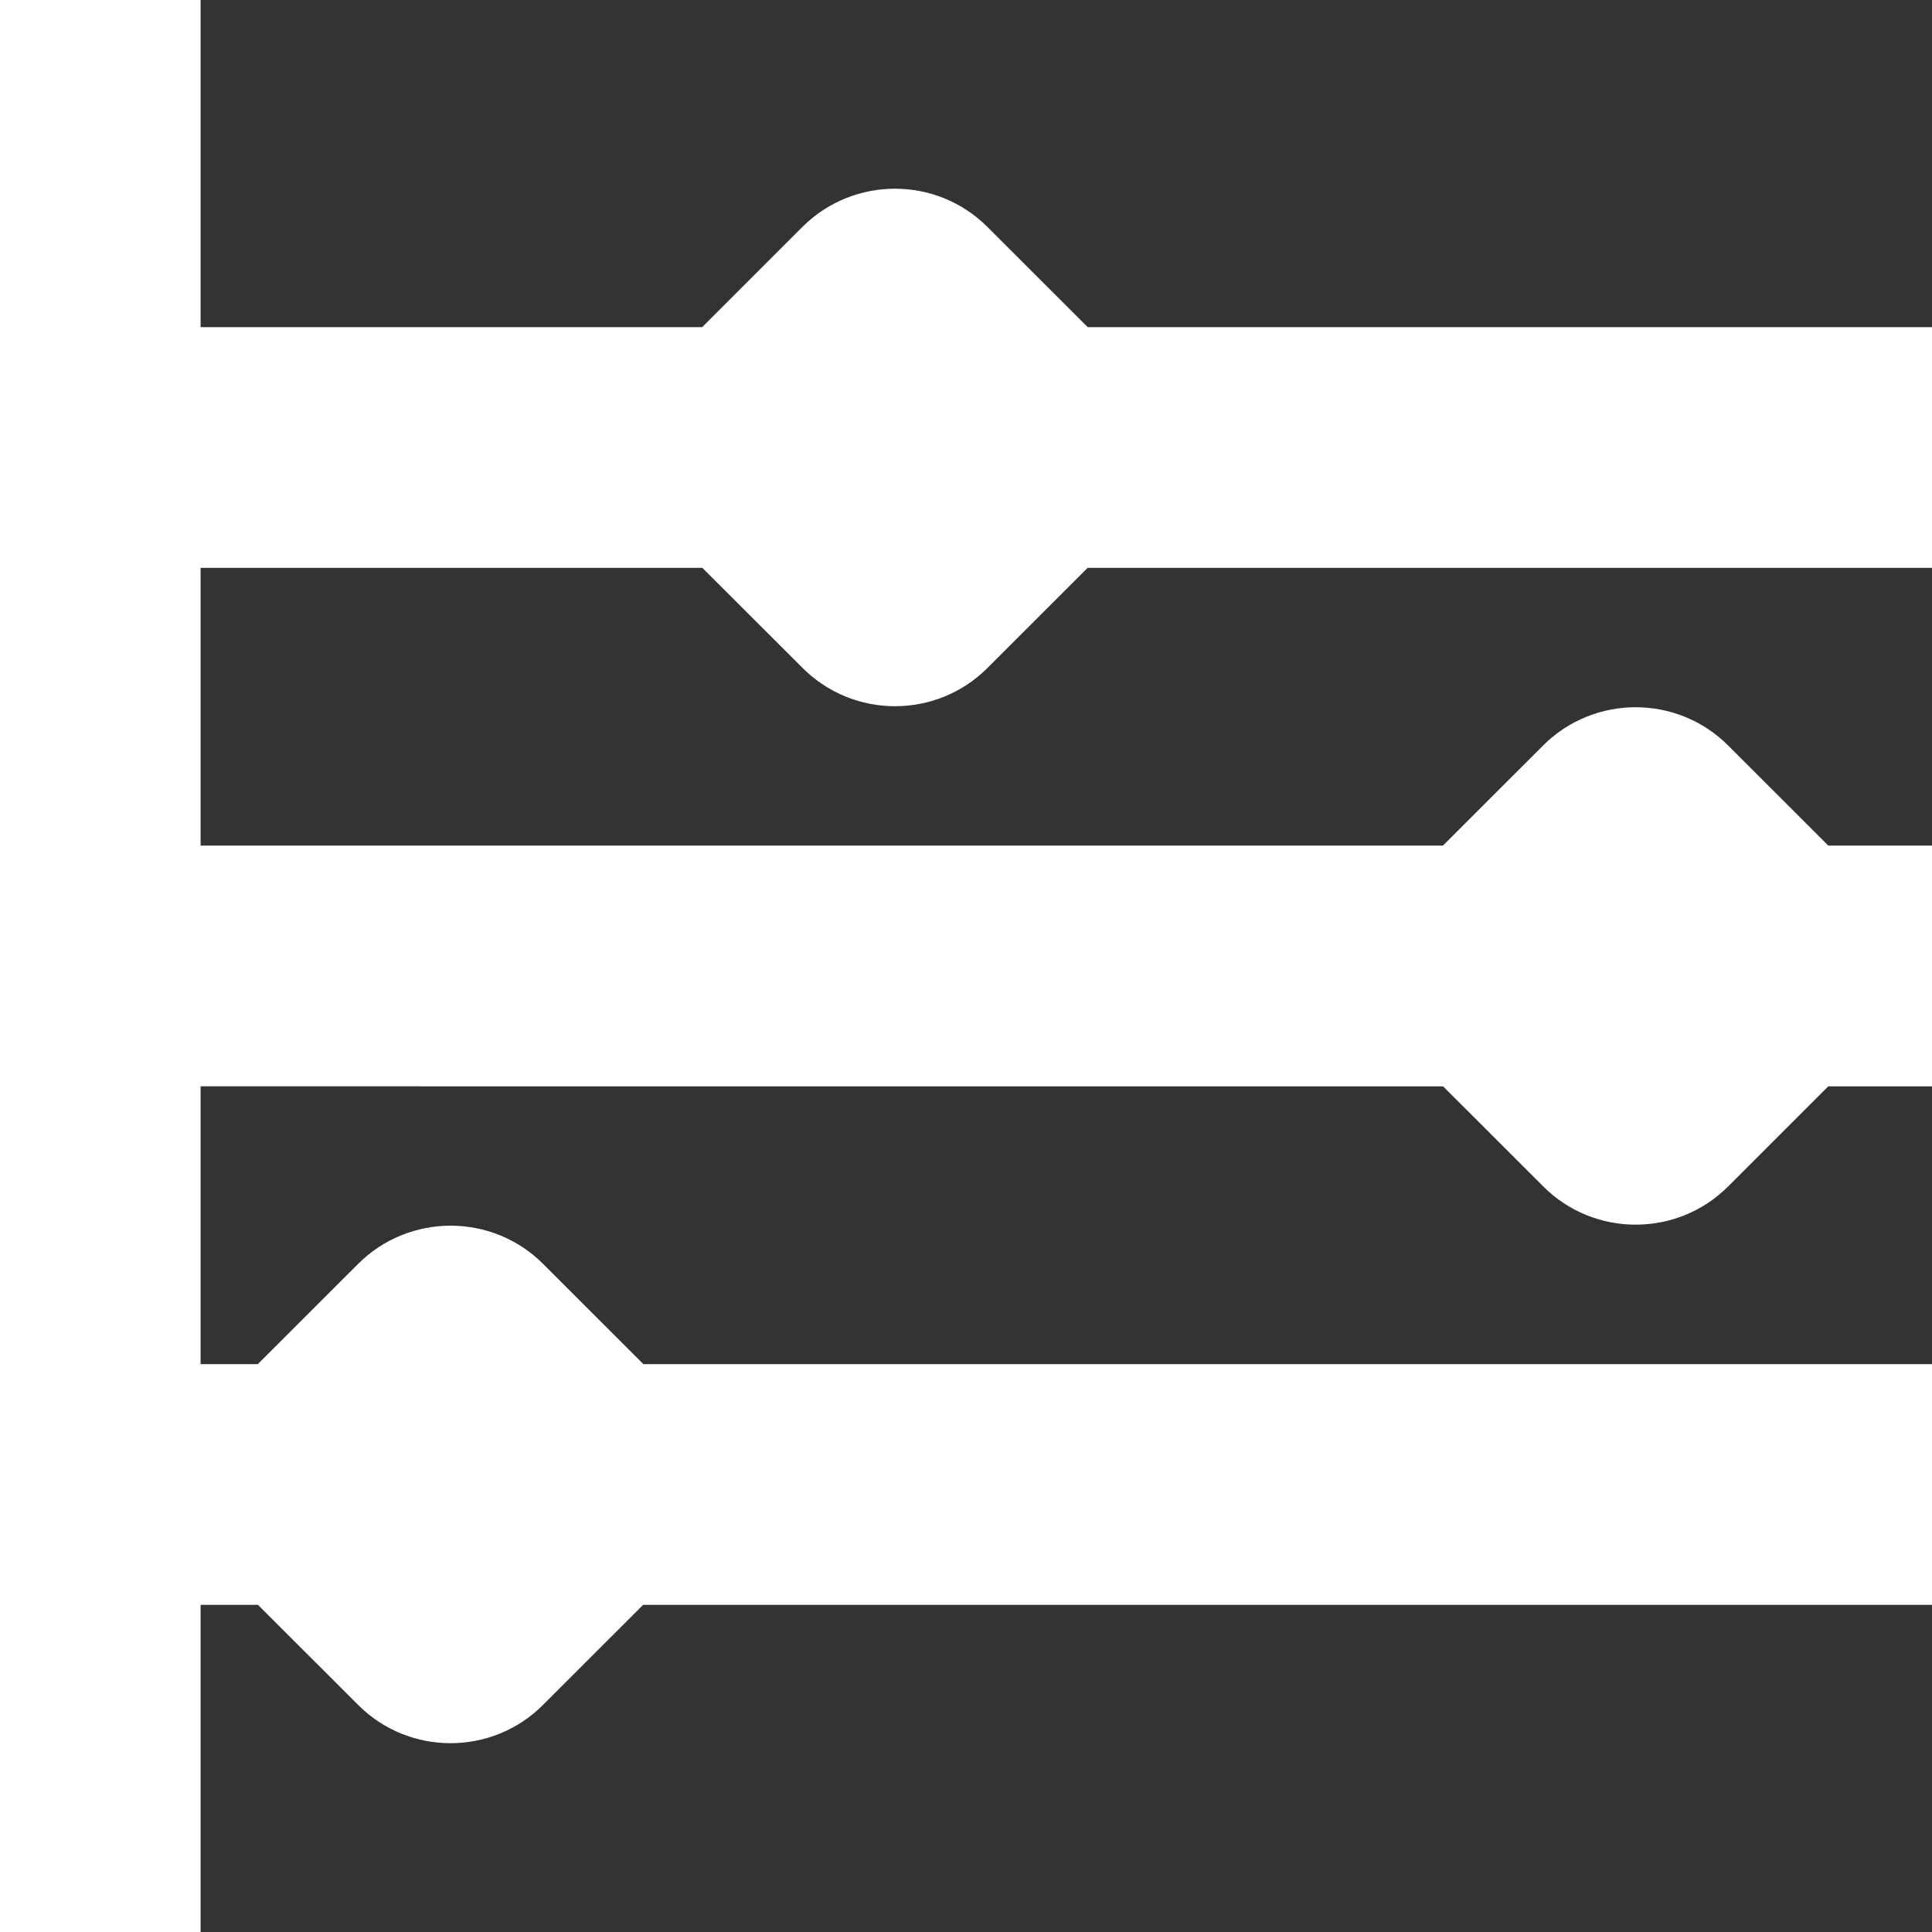 <!DOCTYPE svg PUBLIC "-//W3C//DTD SVG 1.1//EN" "http://www.w3.org/Graphics/SVG/1.1/DTD/svg11.dtd">
<!-- Uploaded to: SVG Repo, www.svgrepo.com, Transformed by: SVG Repo Mixer Tools -->
<svg height="800px" width="800px" version="1.1" id="Capa_1" xmlns="http://www.w3.org/2000/svg" xmlns:xlink="http://www.w3.org/1999/xlink" viewBox="0 0 24.077 24.077" xml:space="preserve" fill="#ffffff" stroke="#ffffff">
<rect x="0" y="0" width="24.077" height="24.077" fill="#333333" stroke="none"/>
<g id="SVGRepo_bgCarrier" stroke-width="0"/>
<g id="SVGRepo_tracerCarrier" stroke-linecap="round" stroke-linejoin="round"/>
<g id="SVGRepo_iconCarrier"> <g> <path style="fill:#ffffff;" d="M2,6.577v4.461h16.189l1.396-1.395c0.44-0.439,1.158-0.439,1.597,0l1.396,1.395h1.499v2h-1.5 l-1.394,1.394c-0.44,0.44-1.158,0.44-1.597,0l-1.395-1.394H2V17.5h1.42l1.397-1.396c0.44-0.439,1.158-0.439,1.597,0L7.811,17.5 h16.266v2H7.808l-1.395,1.394c-0.439,0.44-1.157,0.44-1.596,0L3.422,19.5H2v4.538H0.077H0v-24h0.077H2v4.539h6.958l1.396-1.396 c0.44-0.439,1.158-0.439,1.597,0l1.397,1.396h10.729v2h-10.73l-1.395,1.394c-0.439,0.44-1.157,0.44-1.596,0L8.96,6.577H2z"/> </g> </g>
</svg>